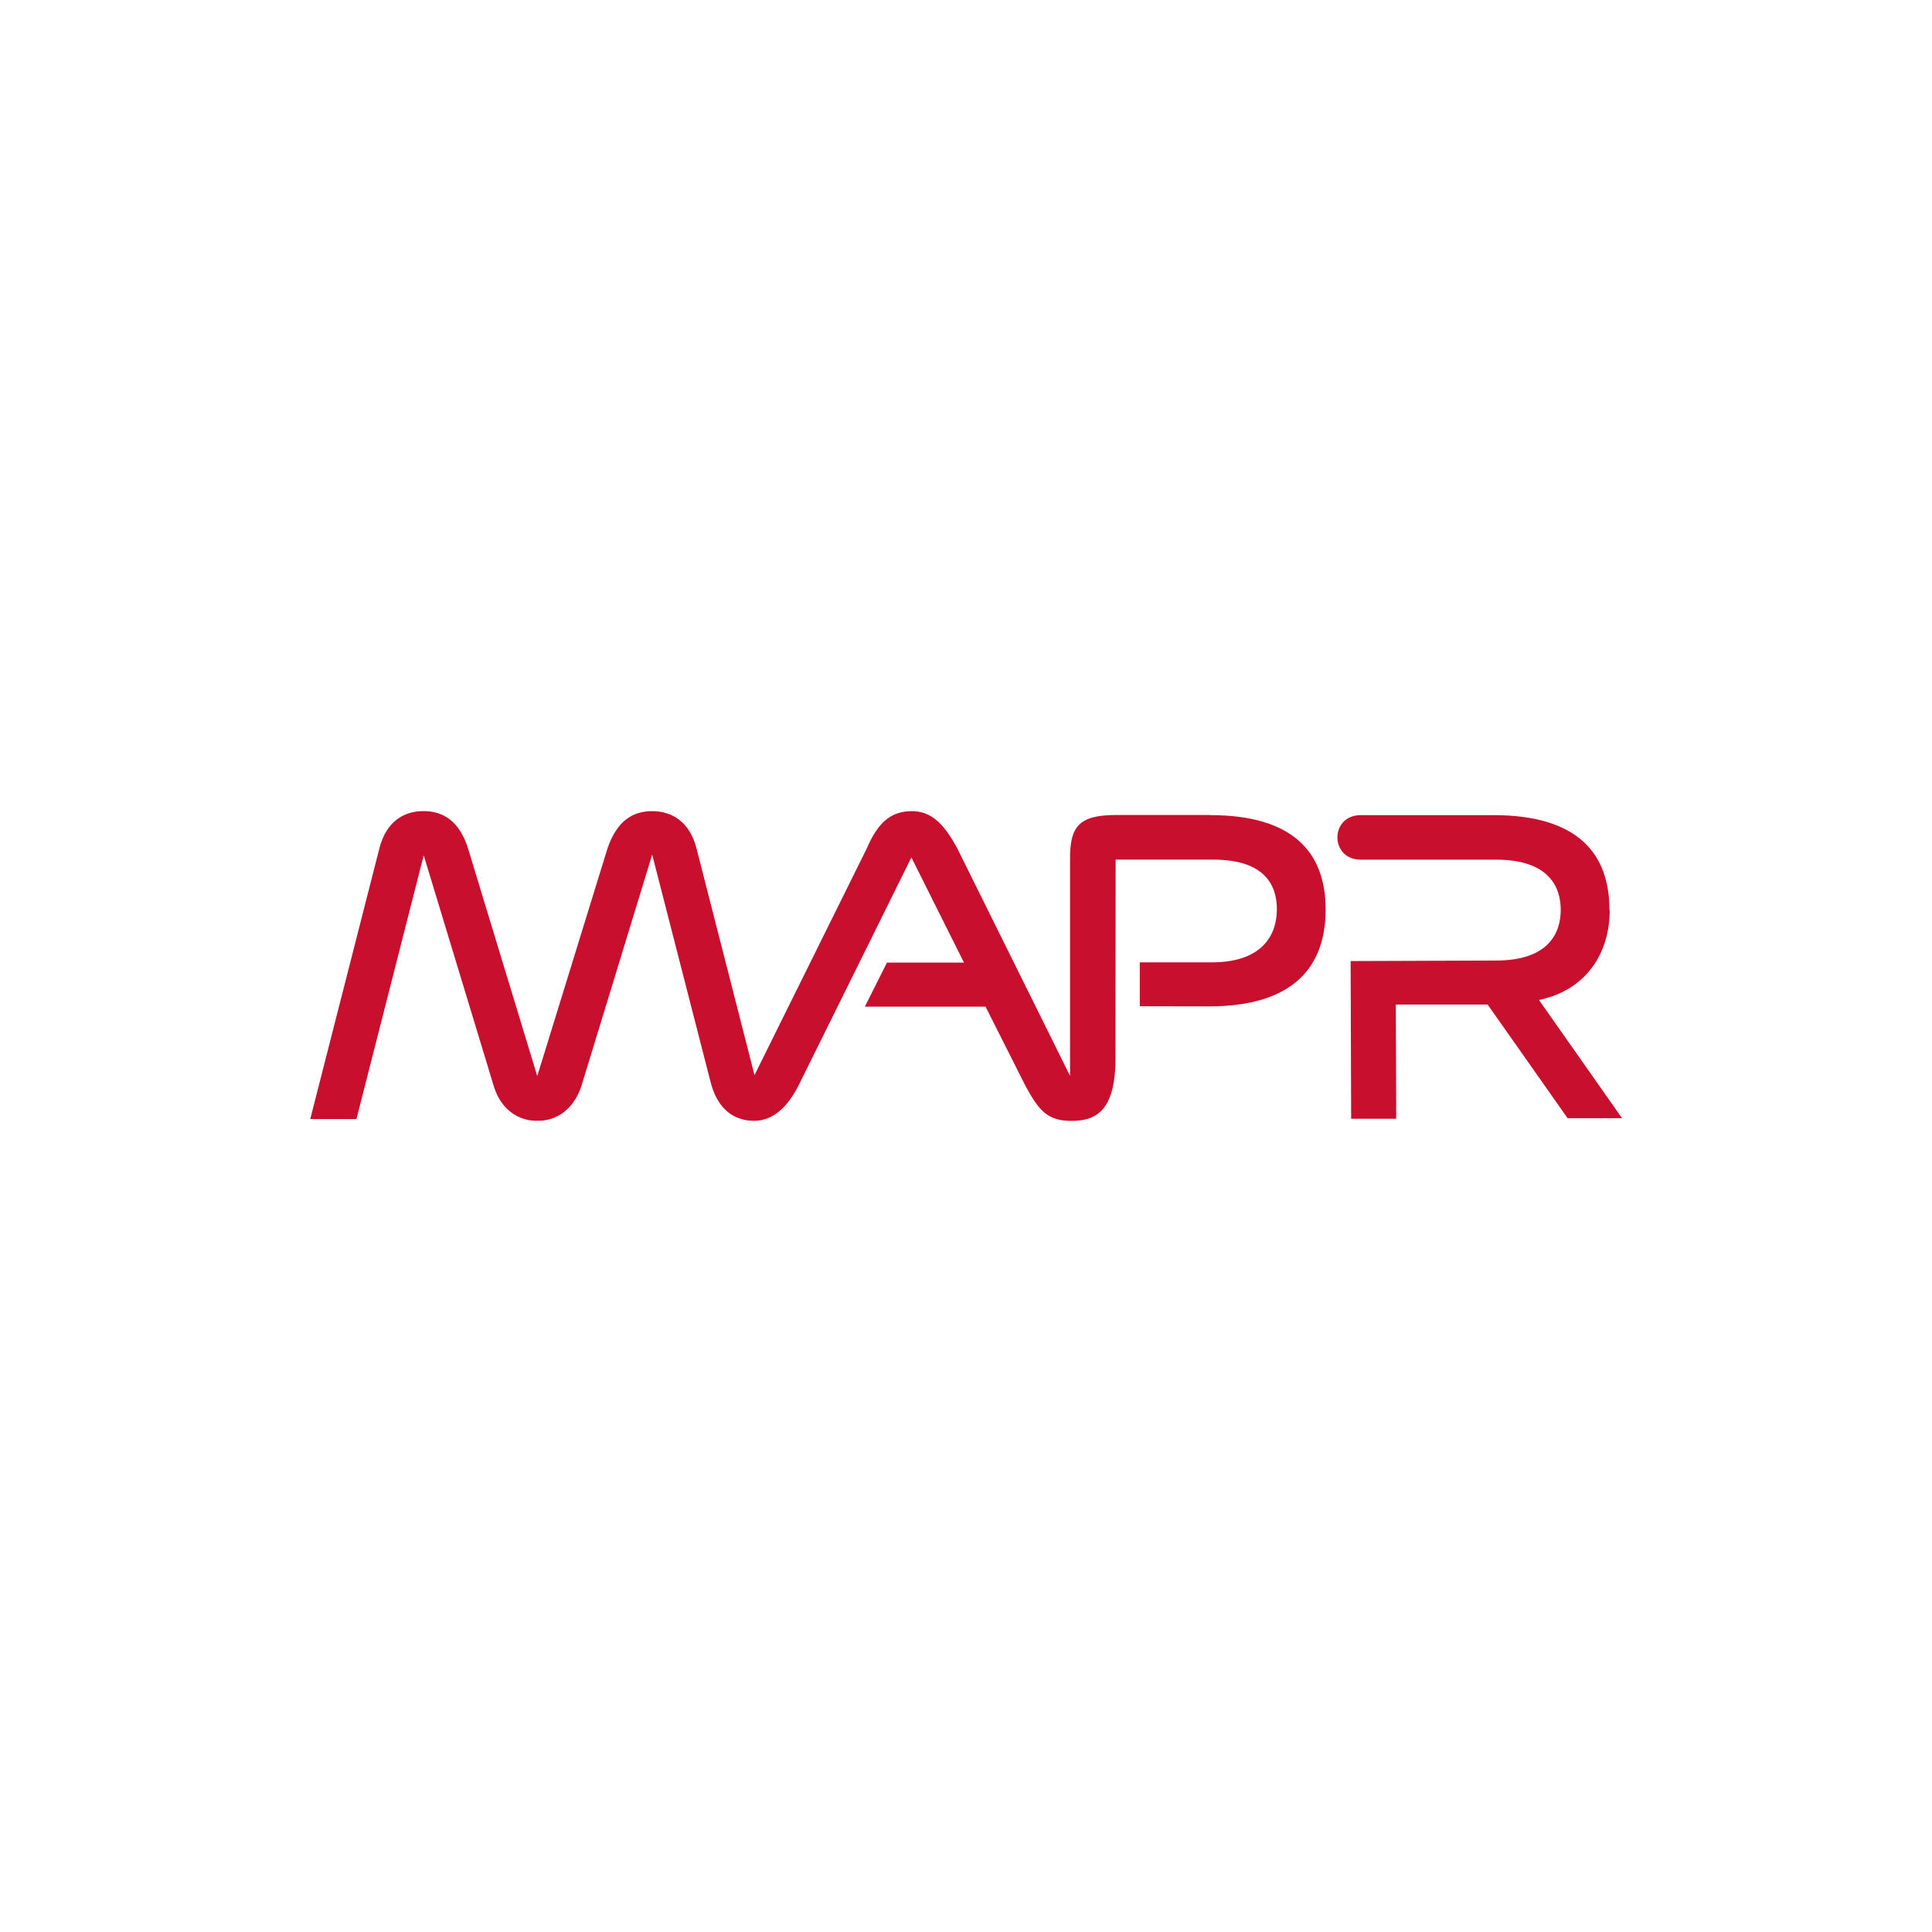 <svg xmlns="http://www.w3.org/2000/svg" fill="#c8102e" viewBox="0 0 120 60" height="1em" width="1em">
  <path d="M75.165 20.62h-5.823c-2.35 0-2.88.732-2.88 2.705v13.5l-7.003-14.13c-.836-1.554-1.637-2.33-2.867-2.313-1.328.017-2.098.792-2.753 2.313l-6.975 14.08-3.603-14.08c-.413-1.63-1.503-2.313-2.753-2.313s-2.203.644-2.775 2.313L33.37 36.84l-4.3-14.148c-.53-1.668-1.514-2.313-2.77-2.313s-2.322.683-2.735 2.313L19.27 39.507h2.87l4.178-16.382 4.358 14.362c.454 1.478 1.6 2.16 2.7 2.123 1.1.04 2.23-.644 2.726-2.123l4.406-14.405 3.603 14.03c.413 1.744 1.444 2.504 2.73 2.504 1.216 0 2.088-.918 2.723-2.123l7.044-14.235 3.265 6.53h-4.78l-1.377 2.738h7.498l2.505 4.972c.815 1.48 1.346 2.123 2.828 2.123 1.514 0 2.737-.596 2.737-3.908l.01-12.32h6.057c3.337 0 3.958 1.72 3.958 3.088s-.688 3.278-4.02 3.293h-4.495V32.5l4.3.008c5.27 0 7.244-2.488 7.244-6.016s-2-5.863-7.17-5.863zm24.8 5.893c0-3.53-2.008-5.884-7.2-5.884H84.52c-1.935 0-1.935 2.766 0 2.766h8.4c3.338 0 4.02 1.75 4.02 3.118s-.688 3.148-4.02 3.148l-9.03.032.032 9.796h2.8l-.023-7.095h5.7l4.968 7.06h3.382l-5.16-7.343c2.9-.604 4.394-2.865 4.394-5.6z"/>
</svg>
